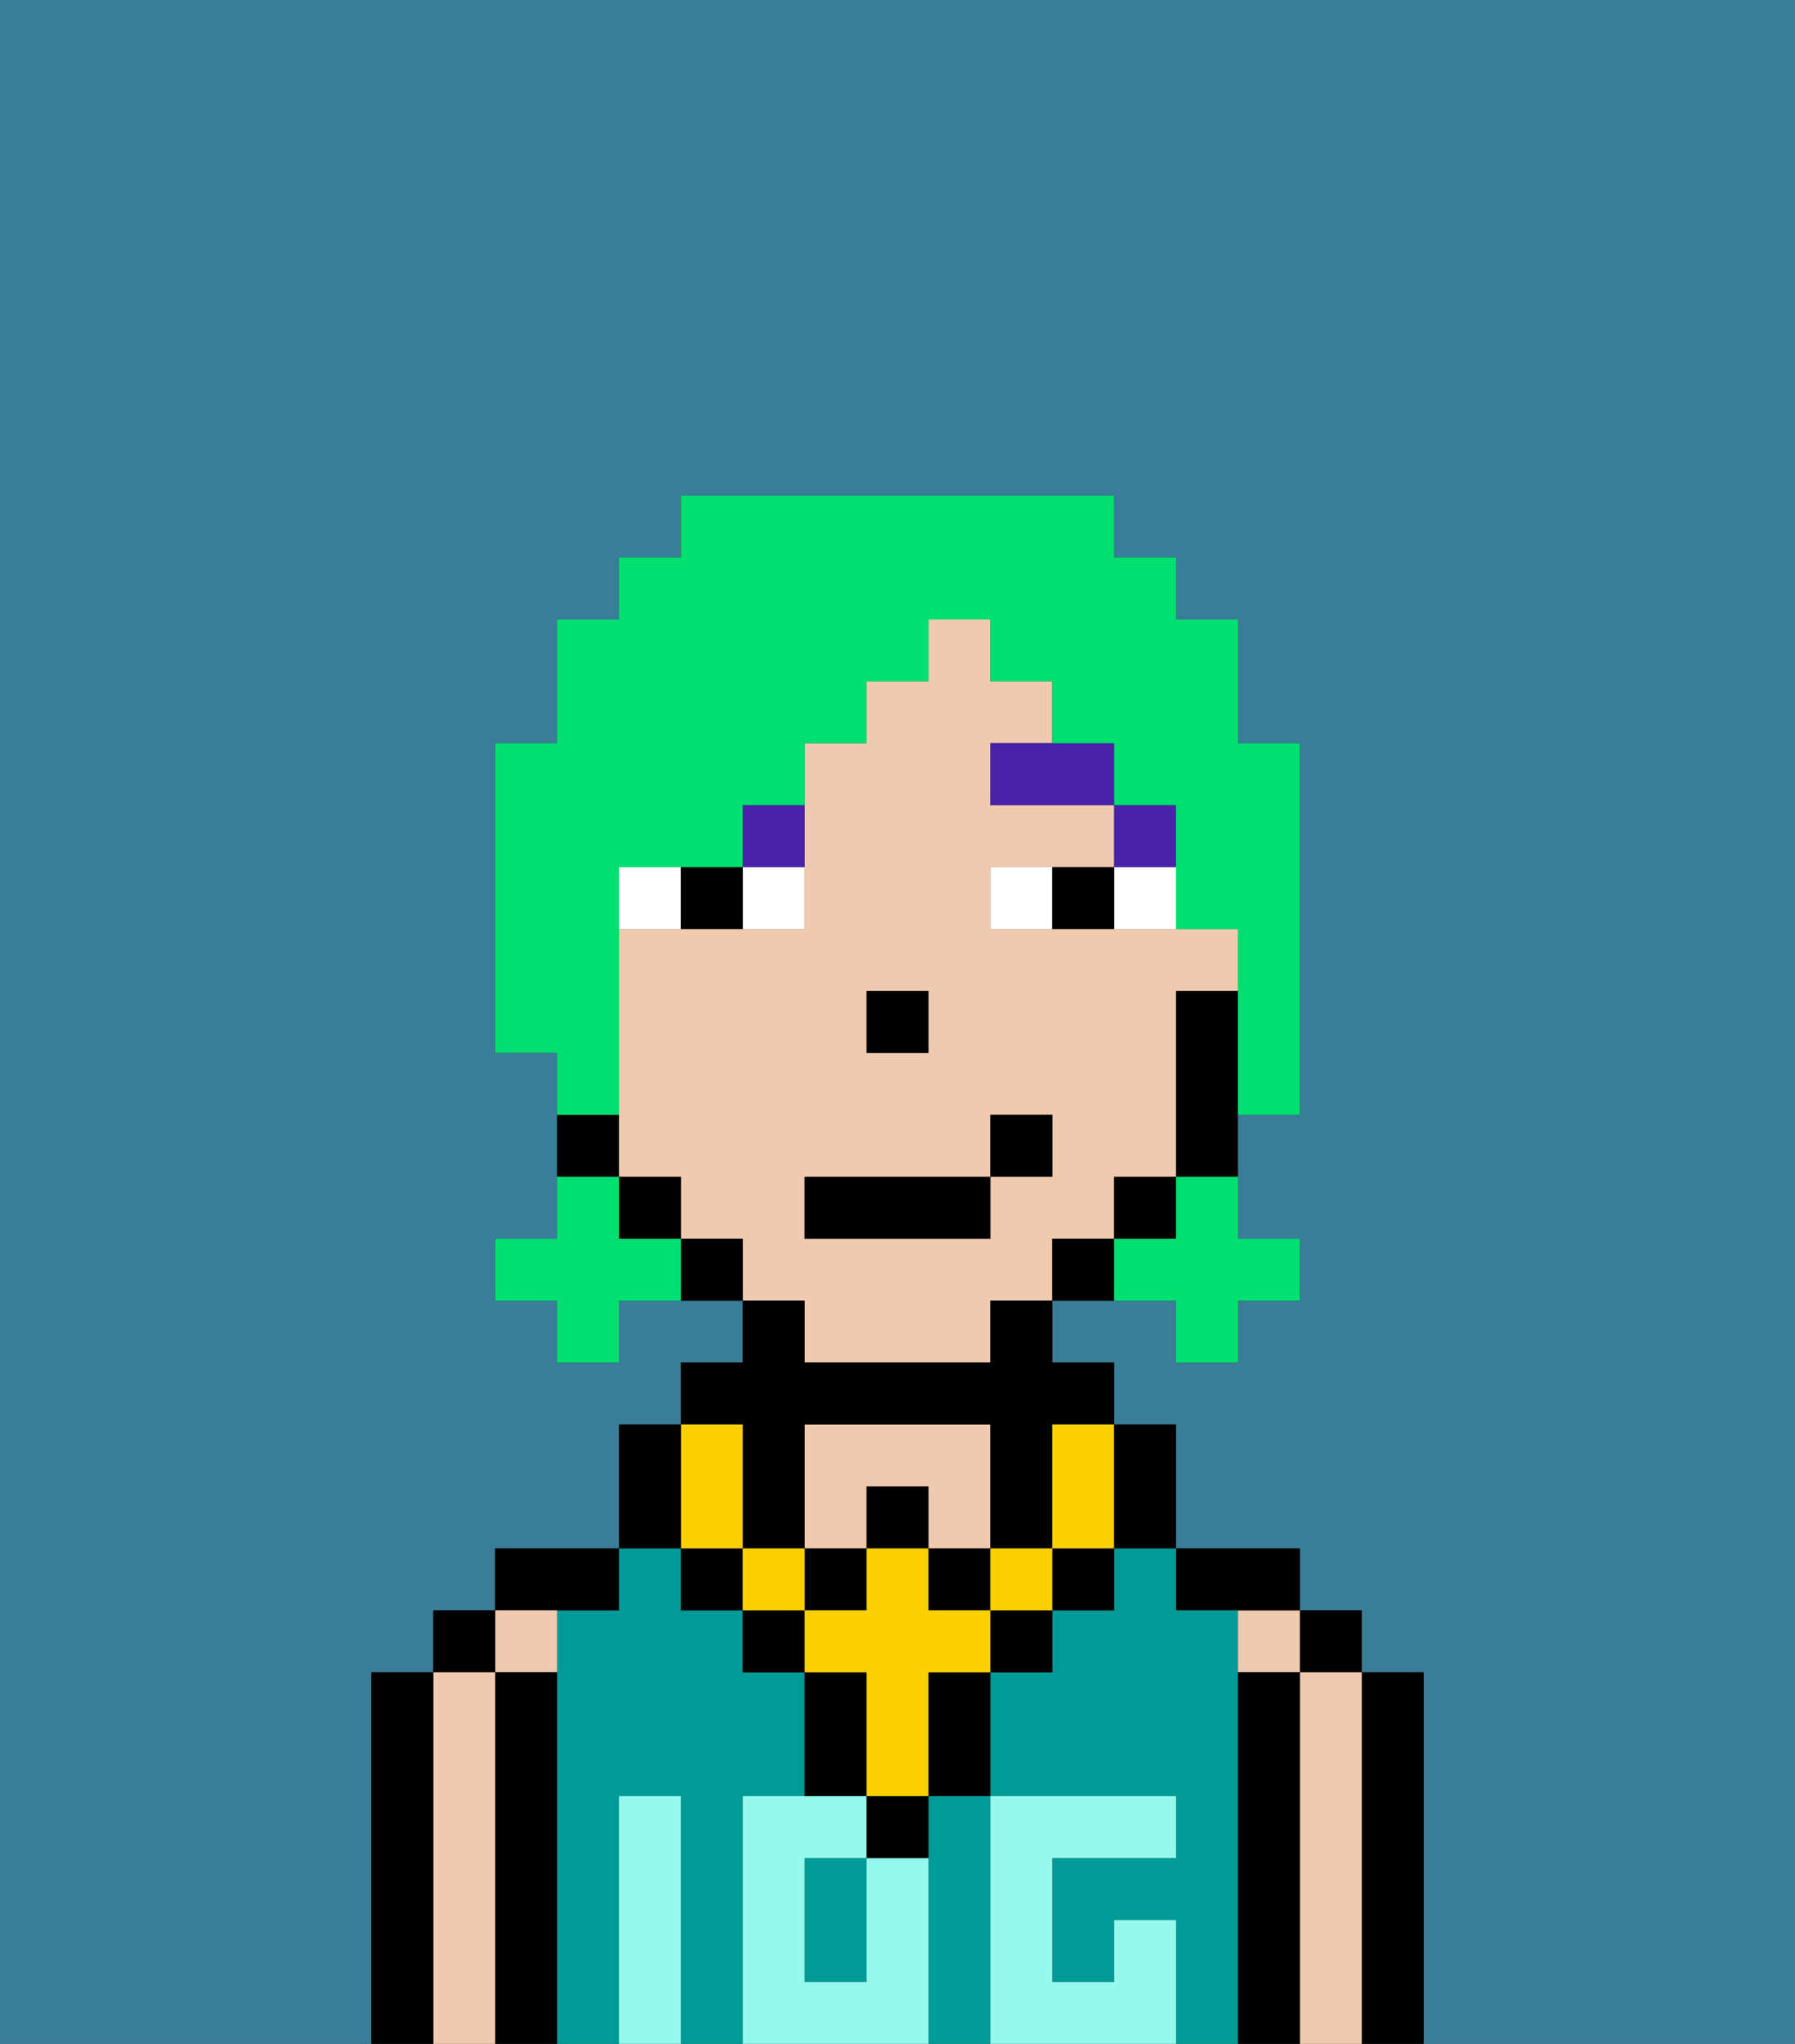<svg xmlns="http://www.w3.org/2000/svg" viewBox="0 0 29 33"><rect x="0" y="0" width="29" height="33" fill="#333333" stroke="none"/><defs><style>polygon,rect,path{shape-rendering:crispedges;}.ca198-1{fill:#397d98;}.ca198-2{fill:#000000;}.ca198-3{fill:#efcaaf;}.ca198-4{fill:#009b97;}.ca198-5{fill:#95f9ed;}.ca198-6{fill:#ffffff;}.ca198-7{fill:#4922aa;}.ca198-8{fill:#fad000;}.ca198-9{fill:#00e070;}</style></defs><path class="ca198-1" d="M0,33H6V27H7V26H8V25h2V23h1V22h1V21H10v1H9V21H8V20H9V17H8V12H9V10h1V9h1V8h7V9h1v1h1v2h1v6H20v2h1v1H20v1H19V21H17v1h1v1h1v2h2v1h1v1h1v6h6V0H0Z"/><path class="ca198-2" d="M23,27H22v6h1V27Z"/><rect class="ca198-2" x="21" y="26" width="1" height="1"/><path class="ca198-3" d="M22,27H21v6h1V27Z"/><rect class="ca198-3" x="20" y="26" width="1" height="1"/><path class="ca198-2" d="M21,27H20v6h1V27Z"/><path class="ca198-2" d="M20,26h1V25H19v1Z"/><rect class="ca198-4" x="13" y="30" width="1" height="2"/><path class="ca198-4" d="M20,27V26H19V25H18v1H17v1H16v2h3v1H17v2h1V31h1v2h1V27Z"/><path class="ca198-4" d="M13,29V27H12V26H11V25H10v1H9v7h1V29h1v4h1V29Z"/><path class="ca198-4" d="M16,29H15v4h1V29Z"/><path class="ca198-3" d="M14,24h1v1h1V23H13v2h1Z"/><path class="ca198-2" d="M10,26V25H8v1h2Z"/><path class="ca198-3" d="M9,27V26H8v1Z"/><path class="ca198-2" d="M9,27H8v6H9V27Z"/><rect class="ca198-2" x="7" y="26" width="1" height="1"/><path class="ca198-3" d="M8,27H7v6H8V27Z"/><path class="ca198-2" d="M7,27H6v6H7V27Z"/><path class="ca198-5" d="M14,30v2H13V30h1V29H12v4h3V30Z"/><path class="ca198-5" d="M11,29H10v4h1V29Z"/><path class="ca198-5" d="M18,31v1H17V30h2V29H16v4h3V31Z"/><path class="ca198-3" d="M13,22h3V21h1V20h1V19h1V16h1V15H16V14h2V13H16V12h1V11H16V10H15v1H14v1H13v3H10v4h1v1h1v1h1Zm1-6h1v1H14Zm-1,3h3V18h1v1H16v1H13Z"/><path class="ca198-2" d="M19,16v3h1V16Z"/><rect class="ca198-2" x="18" y="19" width="1" height="1"/><path class="ca198-2" d="M17,20v1h1V20Z"/><path class="ca198-2" d="M11,20v1h1V20Z"/><rect class="ca198-2" x="10" y="19" width="1" height="1"/><path class="ca198-2" d="M10,18H9v1h1Z"/><rect class="ca198-2" x="14" y="16" width="1" height="1"/><path class="ca198-6" d="M12,15h1V14H12Z"/><path class="ca198-6" d="M10,14v1h1V14Z"/><path class="ca198-6" d="M18,14v1h1V14Z"/><path class="ca198-6" d="M16,14v1h1V14Z"/><path class="ca198-2" d="M11,14v1h1V14Z"/><path class="ca198-2" d="M17,14v1h1V14Z"/><rect class="ca198-7" x="18" y="13" width="1" height="1"/><polygon class="ca198-7" points="17 12 16 12 16 13 18 13 18 12 17 12"/><path class="ca198-7" d="M12,14h1V13H12Z"/><path class="ca198-2" d="M14,30h1V29H14Z"/><rect class="ca198-2" x="12" y="26" width="1" height="1"/><path class="ca198-2" d="M15,28v1h1V27H15Z"/><rect class="ca198-2" x="16" y="26" width="1" height="1"/><path class="ca198-2" d="M13,27v2h1V27Z"/><rect class="ca198-2" x="17" y="25" width="1" height="1"/><rect class="ca198-2" x="11" y="25" width="1" height="1"/><rect class="ca198-2" x="14" y="24" width="1" height="1"/><rect class="ca198-2" x="13" y="25" width="1" height="1"/><rect class="ca198-2" x="15" y="25" width="1" height="1"/><path class="ca198-2" d="M12,24v1h1V23h3v2h1V23h1V22H17V21H16v1H13V21H12v1H11v1h1Z"/><rect class="ca198-8" x="16" y="25" width="1" height="1"/><path class="ca198-8" d="M15,26V25H14v1H13v1h1v2h1V27h1V26Z"/><rect class="ca198-8" x="12" y="25" width="1" height="1"/><path class="ca198-8" d="M11,25h1V23H11v2Z"/><path class="ca198-8" d="M17,24v1h1V23H17Z"/><path class="ca198-2" d="M19,25V23H18v2Z"/><path class="ca198-2" d="M11,24V23H10v2h1Z"/><rect class="ca198-2" x="13" y="19" width="3" height="1"/><rect class="ca198-2" x="16" y="18" width="1" height="1"/><path class="ca198-9" d="M19,20H18v1h1v1h1V21h1V20H20V19H19Z"/><path class="ca198-9" d="M10,20V19H9v1H8v1H9v1h1V21h1V20Z"/><path class="ca198-9" d="M10,17V14h2V13h1V12h1V11h1V10h1v1h1v1h1v1h1v2h1v3h1V12H20V10H19V9H18V8H11V9H10v1H9v2H8v5H9v1h1Z"/></svg>